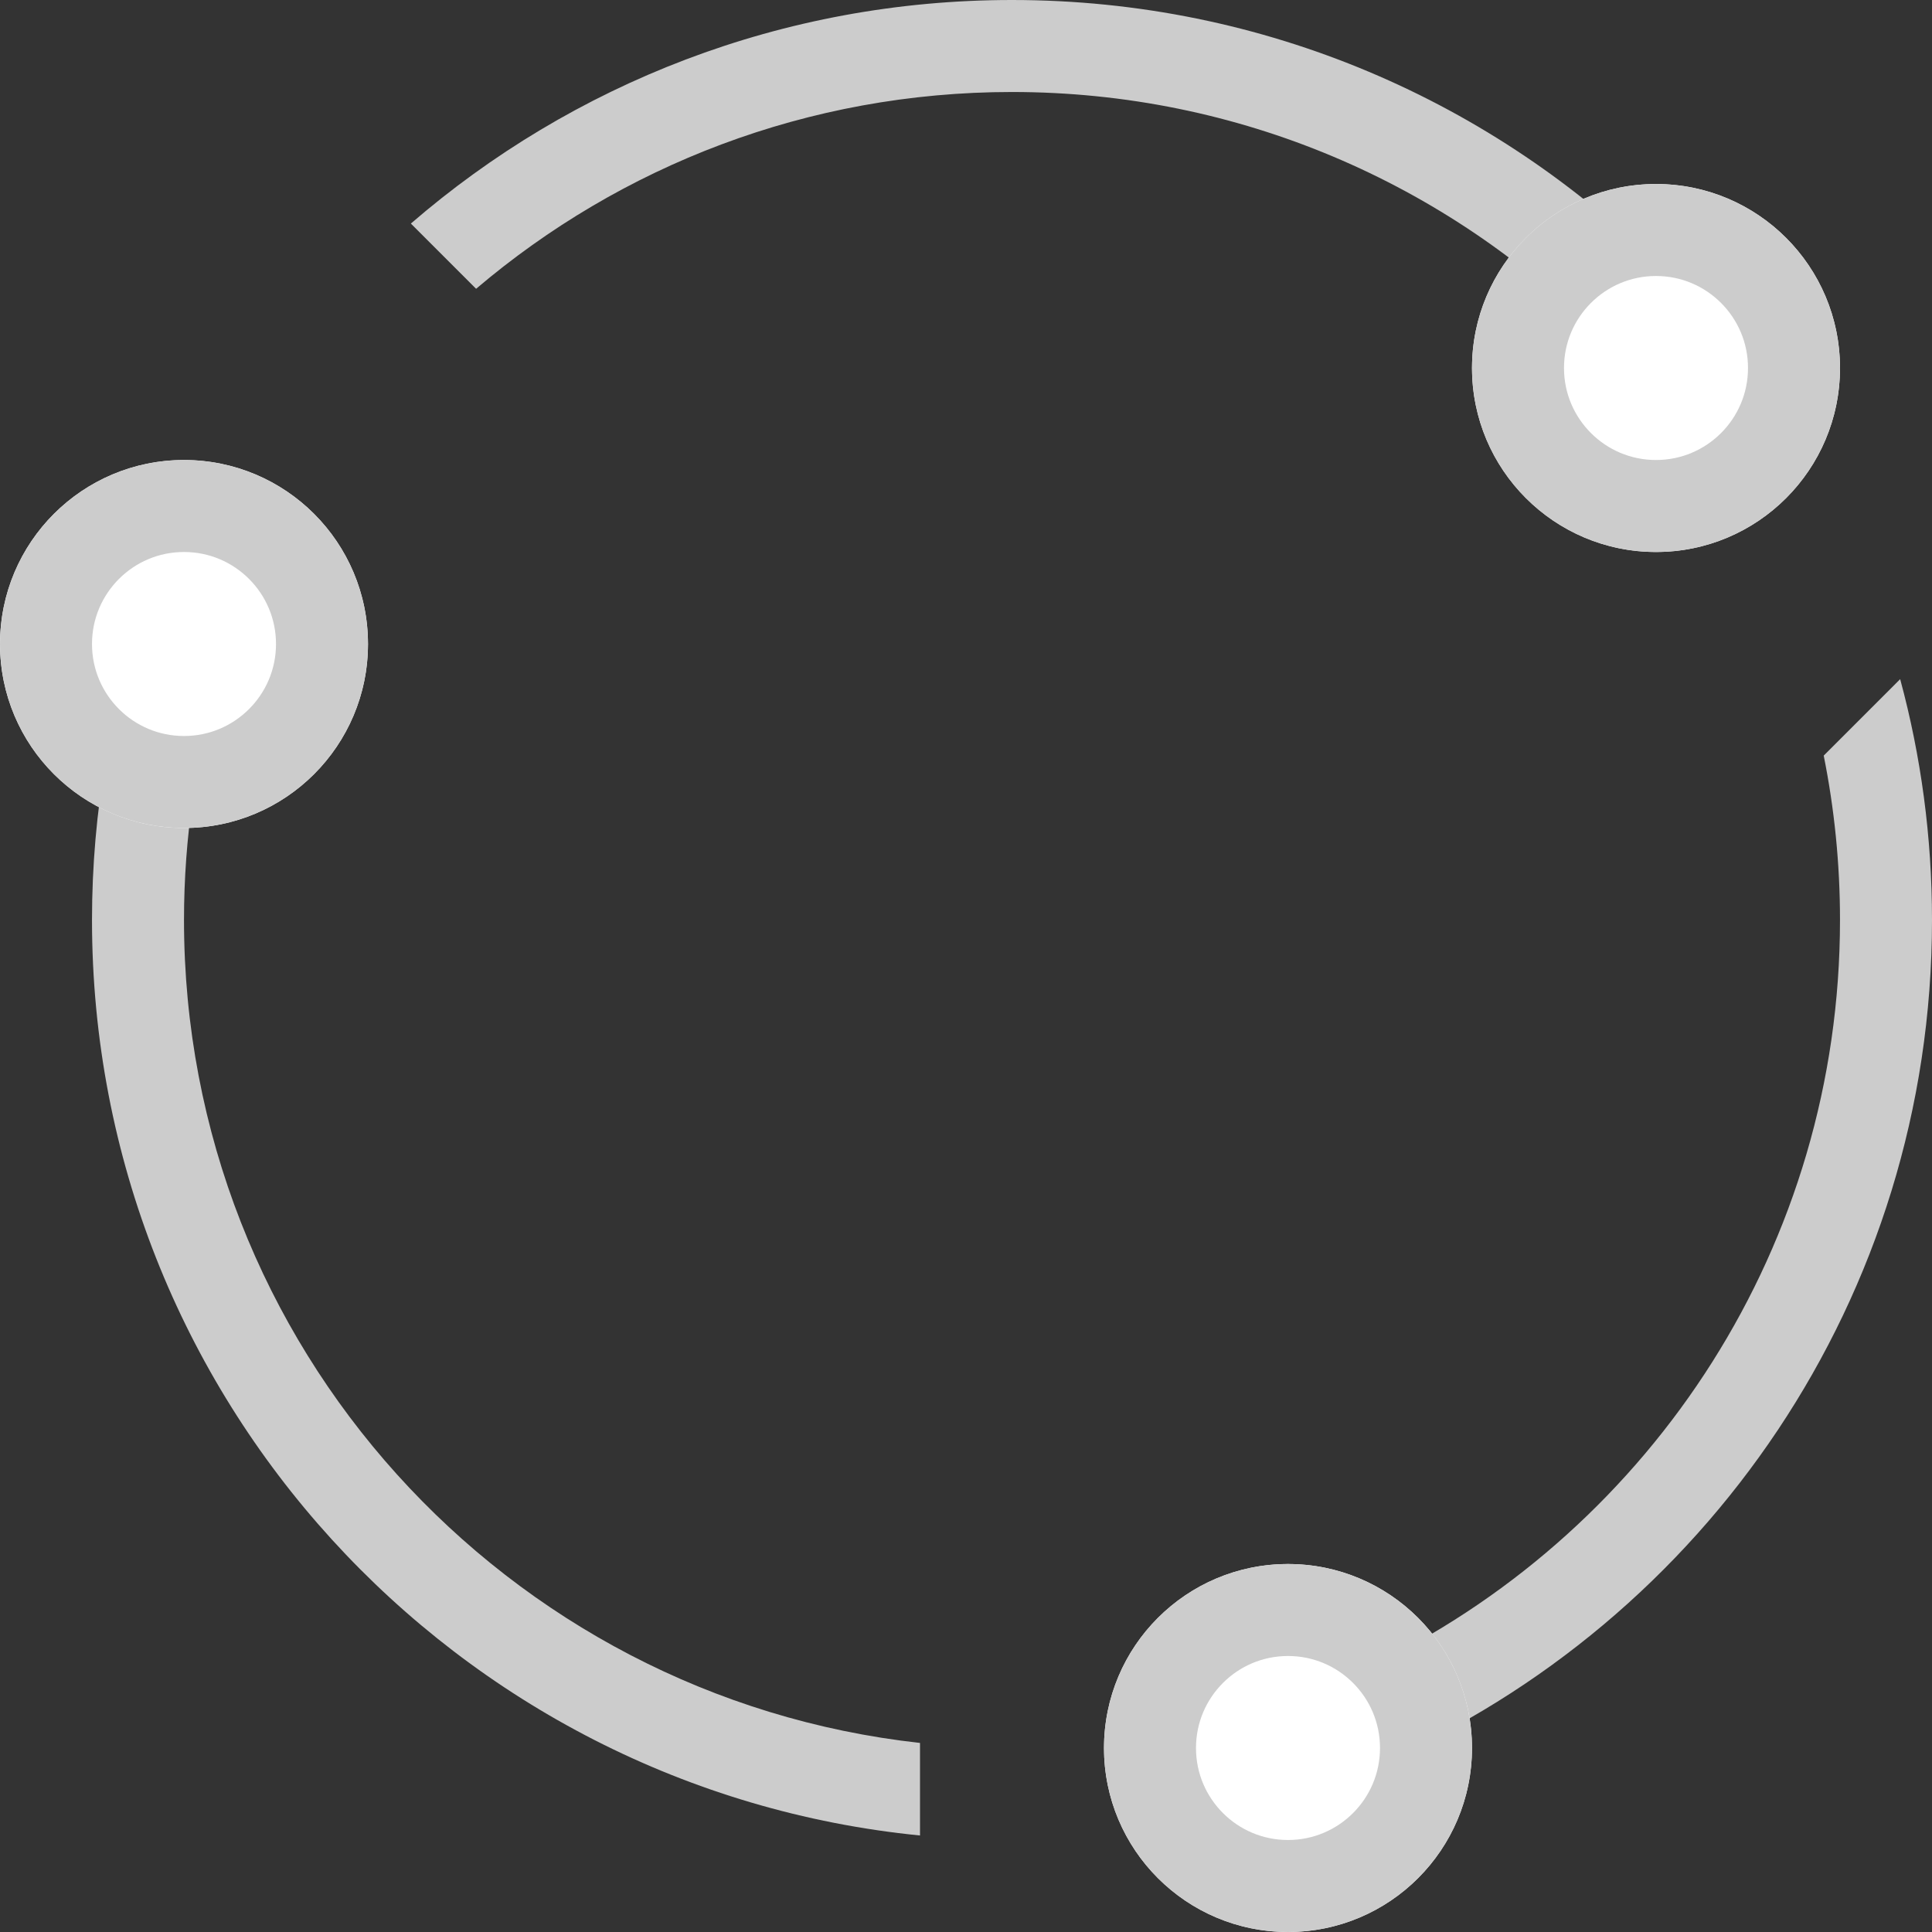 <?xml version="1.0" encoding="UTF-8"?>
<svg width="21px" height="21px" viewBox="0 0 21 21" version="1.1" xmlns="http://www.w3.org/2000/svg" xmlns:xlink="http://www.w3.org/1999/xlink">
    <rect x="0" y="0" width="21" height="21" fill="#333333" stroke="none"/>
    <!-- Generator: Sketch 46.1 (44463) - http://www.bohemiancoding.com/sketch -->
    <title>微信运营</title>
    <desc>Created with Sketch.</desc>
    <defs>
        <circle id="path-1" cx="16" cy="22" r="2"></circle>
        <circle id="path-2" cx="20" cy="7" r="2"></circle>
        <circle id="path-3" cx="4" cy="10" r="2"></circle>
    </defs>
    <g id="规范" stroke="none" stroke-width="1" fill="none" fill-rule="evenodd">
        <g id="Ant-Design-Template" transform="translate(-934, -1129)">
            <g id="图标" transform="translate(200, 616)">
                <g id="微信运营" transform="translate(732, 510)">
                    <path d="M19.346,6.618 L20.053,5.911 C18.245,4.112 15.752,3 13,3 C10.502,3 8.218,3.916 6.466,5.43 L7.175,6.139 C8.745,4.805 10.778,4 13,4 C15.476,4 17.719,5 19.346,6.618 Z M21.823,11.213 L22.654,10.382 C22.88,11.216 23,12.094 23,13 C23,17.101 20.532,20.625 17,22.168 L17,21.064 C19.963,19.592 22,16.534 22,13 C22,12.388 21.939,11.791 21.823,11.213 Z M12,21.945 L12,22.951 C6.947,22.449 3,18.185 3,13 C3,11.814 3.206,10.676 3.585,9.621 L4.377,10.413 C4.132,11.232 4,12.101 4,13 C4,17.633 7.5,21.448 12,21.945 Z" id="Combined-Shape" fill="#CCCCCC" fill-rule="nonzero"></path>
                    <g id="Oval-5">
                        <use fill="#FFFFFF" fill-rule="evenodd" xlink:href="#path-1"></use>
                        <circle stroke="#CCCCCC" stroke-width="1" cx="16" cy="22" r="1.5"></circle>
                    </g>
                    <g id="Oval-5-Copy">
                        <use fill="#FFFFFF" fill-rule="evenodd" xlink:href="#path-2"></use>
                        <circle stroke="#CCCCCC" stroke-width="1" cx="20" cy="7" r="1.5"></circle>
                    </g>
                    <g id="Oval-5-Copy">
                        <use fill="#FFFFFF" fill-rule="evenodd" xlink:href="#path-3"></use>
                        <circle stroke="#CCCCCC" stroke-width="1" cx="4" cy="10" r="1.5"></circle>
                    </g>
                </g>
            </g>
        </g>
    </g>
</svg>